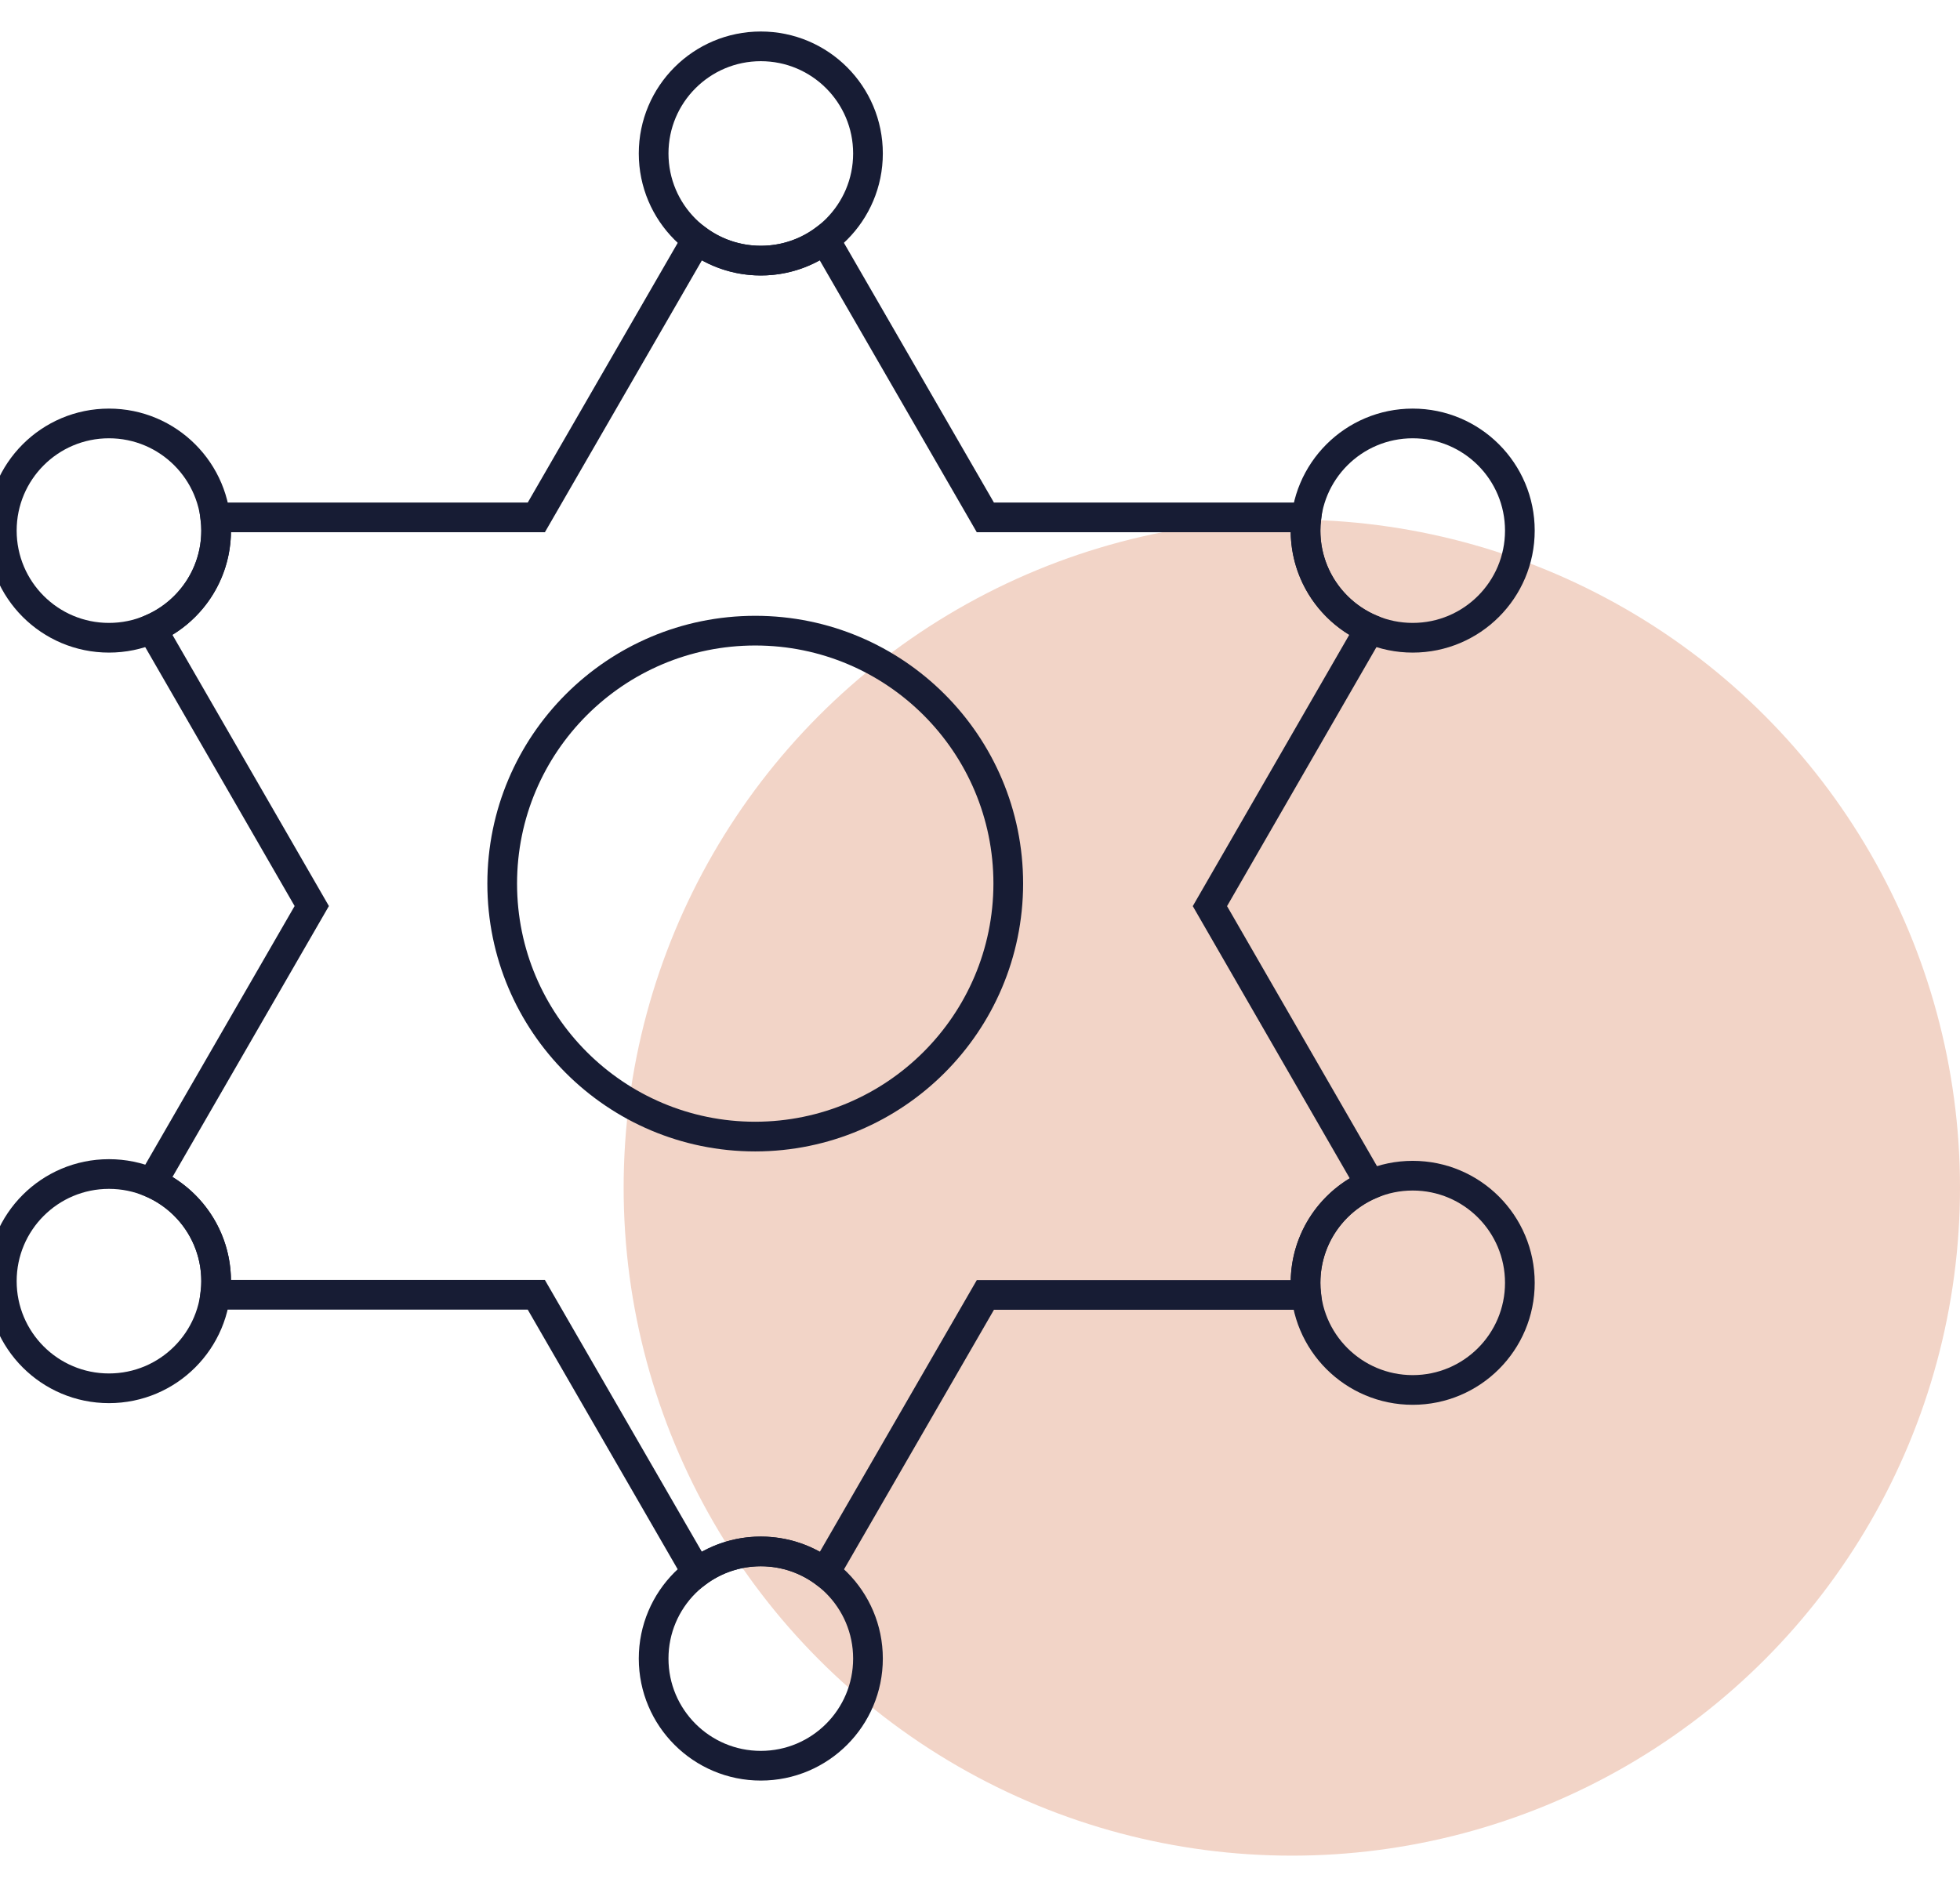 <?xml version="1.0" encoding="UTF-8"?>
<svg width="66px" height="64px" viewBox="0 0 66 64" version="1.1" xmlns="http://www.w3.org/2000/svg" xmlns:xlink="http://www.w3.org/1999/xlink">
    <title>Icons/Control Access</title>
    <g id="Icons/Control-Access" stroke="none" stroke-width="1" fill="none" fill-rule="evenodd">
        <circle id="Oval" fill="#F2D4C7" cx="43.5" cy="40" r="22.5"></circle>
        <g id="Icon" transform="translate(0, 1.5)" stroke="#171C34">
            <path d="M25.432,36.781 C20.726,36.781 16.911,32.966 16.911,28.261 C16.911,23.555 20.726,19.741 25.432,19.741 C30.137,19.741 33.952,23.555 33.952,28.261 C33.946,32.964 30.135,36.775 25.432,36.781 Z" id="Stroke-13"></path>
            <path d="M43.962,41.707 C43.962,40.22 44.861,38.944 46.145,38.391 L40.742,29.019 L46.128,19.679 C44.853,19.122 43.962,17.851 43.962,16.371 C43.962,16.22 43.972,16.072 43.99,15.926 L33.18,15.926 L27.774,6.564 C27.173,7.013 26.427,7.278 25.619,7.278 C24.811,7.278 24.066,7.013 23.465,6.565 L18.06,15.926 L7.25,15.926 C7.268,16.072 7.278,16.22 7.278,16.371 C7.278,17.851 6.387,19.122 5.112,19.679 L10.498,29.016 L5.114,38.343 C6.388,38.9 7.278,40.171 7.278,41.65 C7.278,41.806 7.267,41.959 7.248,42.109 L18.059,42.109 L23.463,51.468 C24.064,51.019 24.811,50.753 25.619,50.753 C26.429,50.753 27.176,51.02 27.778,51.47 L33.181,42.115 L43.985,42.115 C43.97,41.981 43.962,41.845 43.962,41.707 Z" id="Stroke-15"></path>
            <path d="M25.619,7.278 C23.626,7.278 22.01,5.663 22.01,3.669 C22.01,1.676 23.626,0.061 25.619,0.061 C27.612,0.061 29.228,1.676 29.228,3.669 C29.228,5.663 27.612,7.278 25.619,7.278 Z" id="Stroke-17"></path>
            <path d="M25.619,57.971 C23.626,57.971 22.01,56.355 22.01,54.362 C22.01,52.369 23.626,50.753 25.619,50.753 C27.612,50.753 29.228,52.369 29.228,54.362 C29.228,56.355 27.612,57.971 25.619,57.971 Z" id="Stroke-19"></path>
            <path d="M3.669,45.259 C1.676,45.259 0.061,43.644 0.061,41.65 C0.061,39.657 1.676,38.042 3.669,38.042 C5.663,38.042 7.278,39.657 7.278,41.65 C7.278,43.644 5.663,45.259 3.669,45.259 Z" id="Stroke-21"></path>
            <path d="M3.669,19.98 C1.676,19.98 0.061,18.364 0.061,16.371 C0.061,14.378 1.676,12.762 3.669,12.762 C5.663,12.762 7.278,14.378 7.278,16.371 L7.278,16.371 C7.278,18.364 5.663,19.98 3.669,19.98 Z" id="Stroke-23"></path>
            <path d="M47.571,45.315 C45.578,45.315 43.962,43.7 43.962,41.707 C43.962,39.713 45.578,38.098 47.571,38.098 C49.564,38.098 51.179,39.713 51.179,41.707 C51.179,43.7 49.564,45.315 47.571,45.315 Z" id="Stroke-25"></path>
            <path d="M47.571,19.98 C45.578,19.98 43.962,18.364 43.962,16.371 C43.962,14.378 45.578,12.762 47.571,12.762 C49.564,12.762 51.179,14.378 51.179,16.371 C51.179,18.364 49.564,19.98 47.571,19.98 Z" id="Stroke-27"></path>
        </g>
    </g>
</svg>